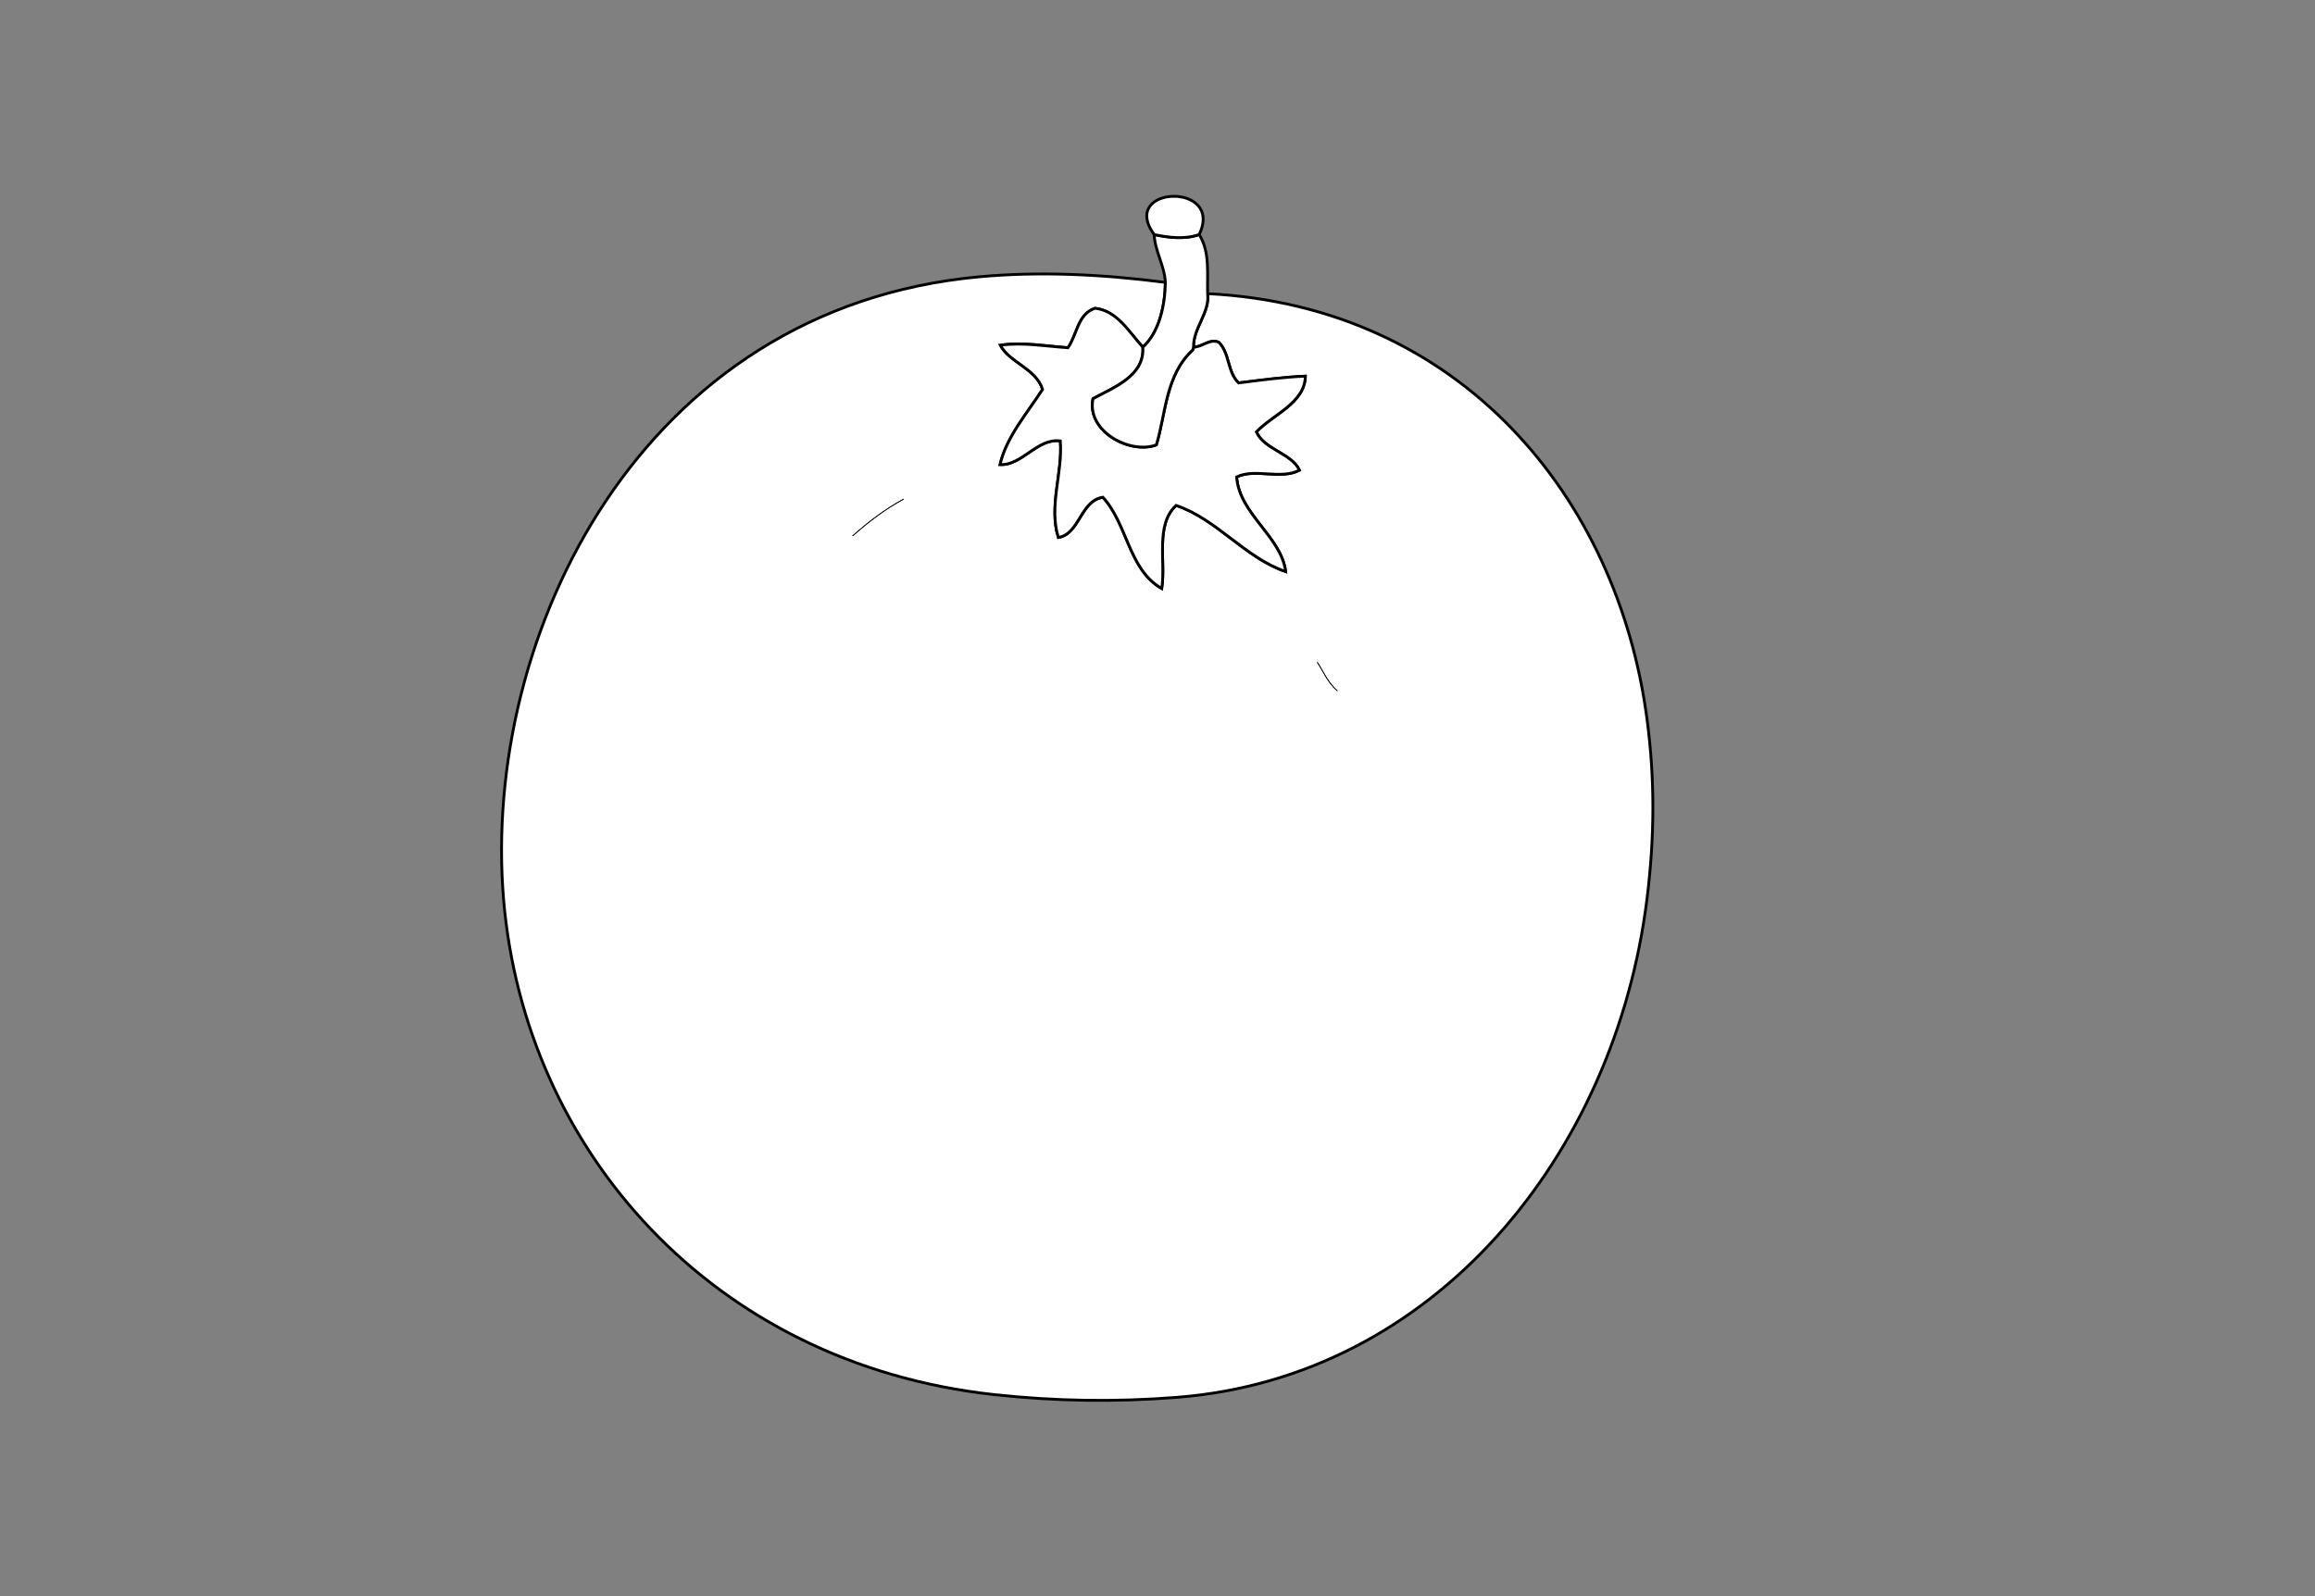 <?xml version="1.0" encoding="utf-8"?>
<!-- Generator: Adobe Illustrator 15.0.0, SVG Export Plug-In . SVG Version: 6.00 Build 0)  -->
<!DOCTYPE svg PUBLIC "-//W3C//DTD SVG 1.1//EN" "http://www.w3.org/Graphics/SVG/1.1/DTD/svg11.dtd">
<svg version="1.1" id="layer_x5F_www.ABC-color.com"
	 xmlns="http://www.w3.org/2000/svg" xmlns:xlink="http://www.w3.org/1999/xlink" x="0px" y="0px" width="822px" height="567px"
	 viewBox="0 0 822 567" enable-background="new 0 0 822 567" xml:space="preserve">
<rect x="0" y="0" width="822" height="567" fill="#808080" stroke="none"/>
<rect display="none" fill="#FFFFFF" width="822" height="567"/>
<path fill="#FFFFFF" stroke="#000000" d="M584.8,255.3c2.9,21.9,2.7,42.2,0,64c-11.3,91-75.5,169.9-167,177
	c-21.898,1.7-42.8,1.4-65-1c-100-11-166.6-87.1-174-176c-7.8-93.7,48.6-210,169-221c20.8-1.9,42.8-1,66,2c-0.1,7.9-2.1,17.7-8,23
	c-4.898-5.2-9.1-12.9-17-13.8c-6.2,2.1-6.3,9.4-9.6,14c-8-0.6-15.9-2.1-24-0.9c3.2,6.1,12.7,8.3,15,15.7
	c-5.4,8.4-12.8,16.8-15.102,26.7c7.802,0.4,13.2-9.5,21.4-8.4c0.9,11.3-4.2,23.2-0.7,34.3c7.602-1.3,7.8-13,15.8-14.3
	c8.802,9.5,9.102,25.7,20.9,32.4c1.5-9.6-2.4-22.6,5.1-29.5c14.5,4.8,24.302,18.5,38.9,23.5c-1.601-12.5-16.5-20.4-17.4-33.6
	c6.5-3.2,15.602,1.1,22.302-2.4c-2.802-6-12.5-7.3-15.302-13.6c5.802-6.2,17.2-10.1,17.4-19.8c-7.7,0.4-15.9,1.5-23.7,2.4
	c-4-3.7-3.1-10.4-7-14.4c-3.2-1.5-5.898,1.7-9,1.7c-0.2-6.8,5.8-12.1,5-19C518.6,108.8,574.4,176.6,584.8,255.3z"/>
<path id="www.ABC-color.com" fill="#FFFFFF" stroke="#000000" d="M463.5,133.6c-0.2,9.6-11.6,13.6-17.4,19.8
	c2.802,6.3,12.5,7.6,15.302,13.6c-6.7,3.5-15.802-0.8-22.302,2.4c0.9,13.2,15.802,21.1,17.4,33.6c-14.5-5-24.4-18.6-38.9-23.5
	c-7.5,6.9-3.6,19.9-5.1,29.5c-11.8-6.7-12.1-22.9-20.9-32.4c-8,1.2-8.198,13-15.8,14.3c-3.5-11.1,1.602-23,0.7-34.3
	c-8.2-1.1-13.6,8.8-21.4,8.4c2.302-9.9,9.7-18.3,15.102-26.7c-2.3-7.4-11.8-9.6-15-15.7c8.1-1.1,16,0.4,24,0.9
	c3.3-4.6,3.398-11.9,9.6-14c7.9,0.8,12.102,8.5,17,13.8c0.7,10.2-10.3,14.3-17.7,18.3c-2.398,11.5,13.102,19.9,22.5,16.4
	c3.4-11.4,3.302-24.9,12.9-33.7c0.1-0.3,0.2-0.7,0.3-1c3.102,0,5.8-3.2,9-1.7c3.9,4,3,10.7,7,14.4
	C447.5,135,455.8,133.9,463.5,133.6z"/>
<path fill="#FFFFFF" stroke="#000000" d="M428.8,104.3c0.8,6.8-5.2,12.2-5,19c-0.1,0.3-0.2,0.7-0.3,1c-9.6,8.8-9.5,22.3-12.9,33.7
	c-9.398,3.5-24.898-4.9-22.5-16.4c7.4-4,18.4-8.1,17.7-18.3c5.9-5.3,7.9-15,8-23c-0.3-5.9-3.7-11.1-4-17c5.102,1.1,10.9,1.8,16,0
	C429.7,89.5,428.6,97.2,428.8,104.3z"/>
<path fill="#FFFFFF" stroke="#000000" d="M409.8,83.3c-12.6-17.4,25-18.8,16,0C420.7,85.1,414.9,84.4,409.8,83.3z"/>
<path fill="none" stroke="#000000" stroke-width="0.25" stroke-linecap="round" d="M302.8,190.3c5.5-4.9,11.5-9.5,18-13"/>
<path fill="none" stroke="#000000" stroke-width="0.25" stroke-linecap="round" d="M474.8,245.3c-3.2-2.7-4.8-6.6-7-10"/>
<path fill="none" stroke="#000000" stroke-width="0.25" stroke-linecap="round" d="M302.8,190.3c5.5-4.9,11.5-9.5,18-13"/>
<path fill="none" stroke="#000000" stroke-width="0.25" stroke-linecap="round" d="M474.8,245.3c-3.2-2.7-4.8-6.6-7-10"/>
</svg>
